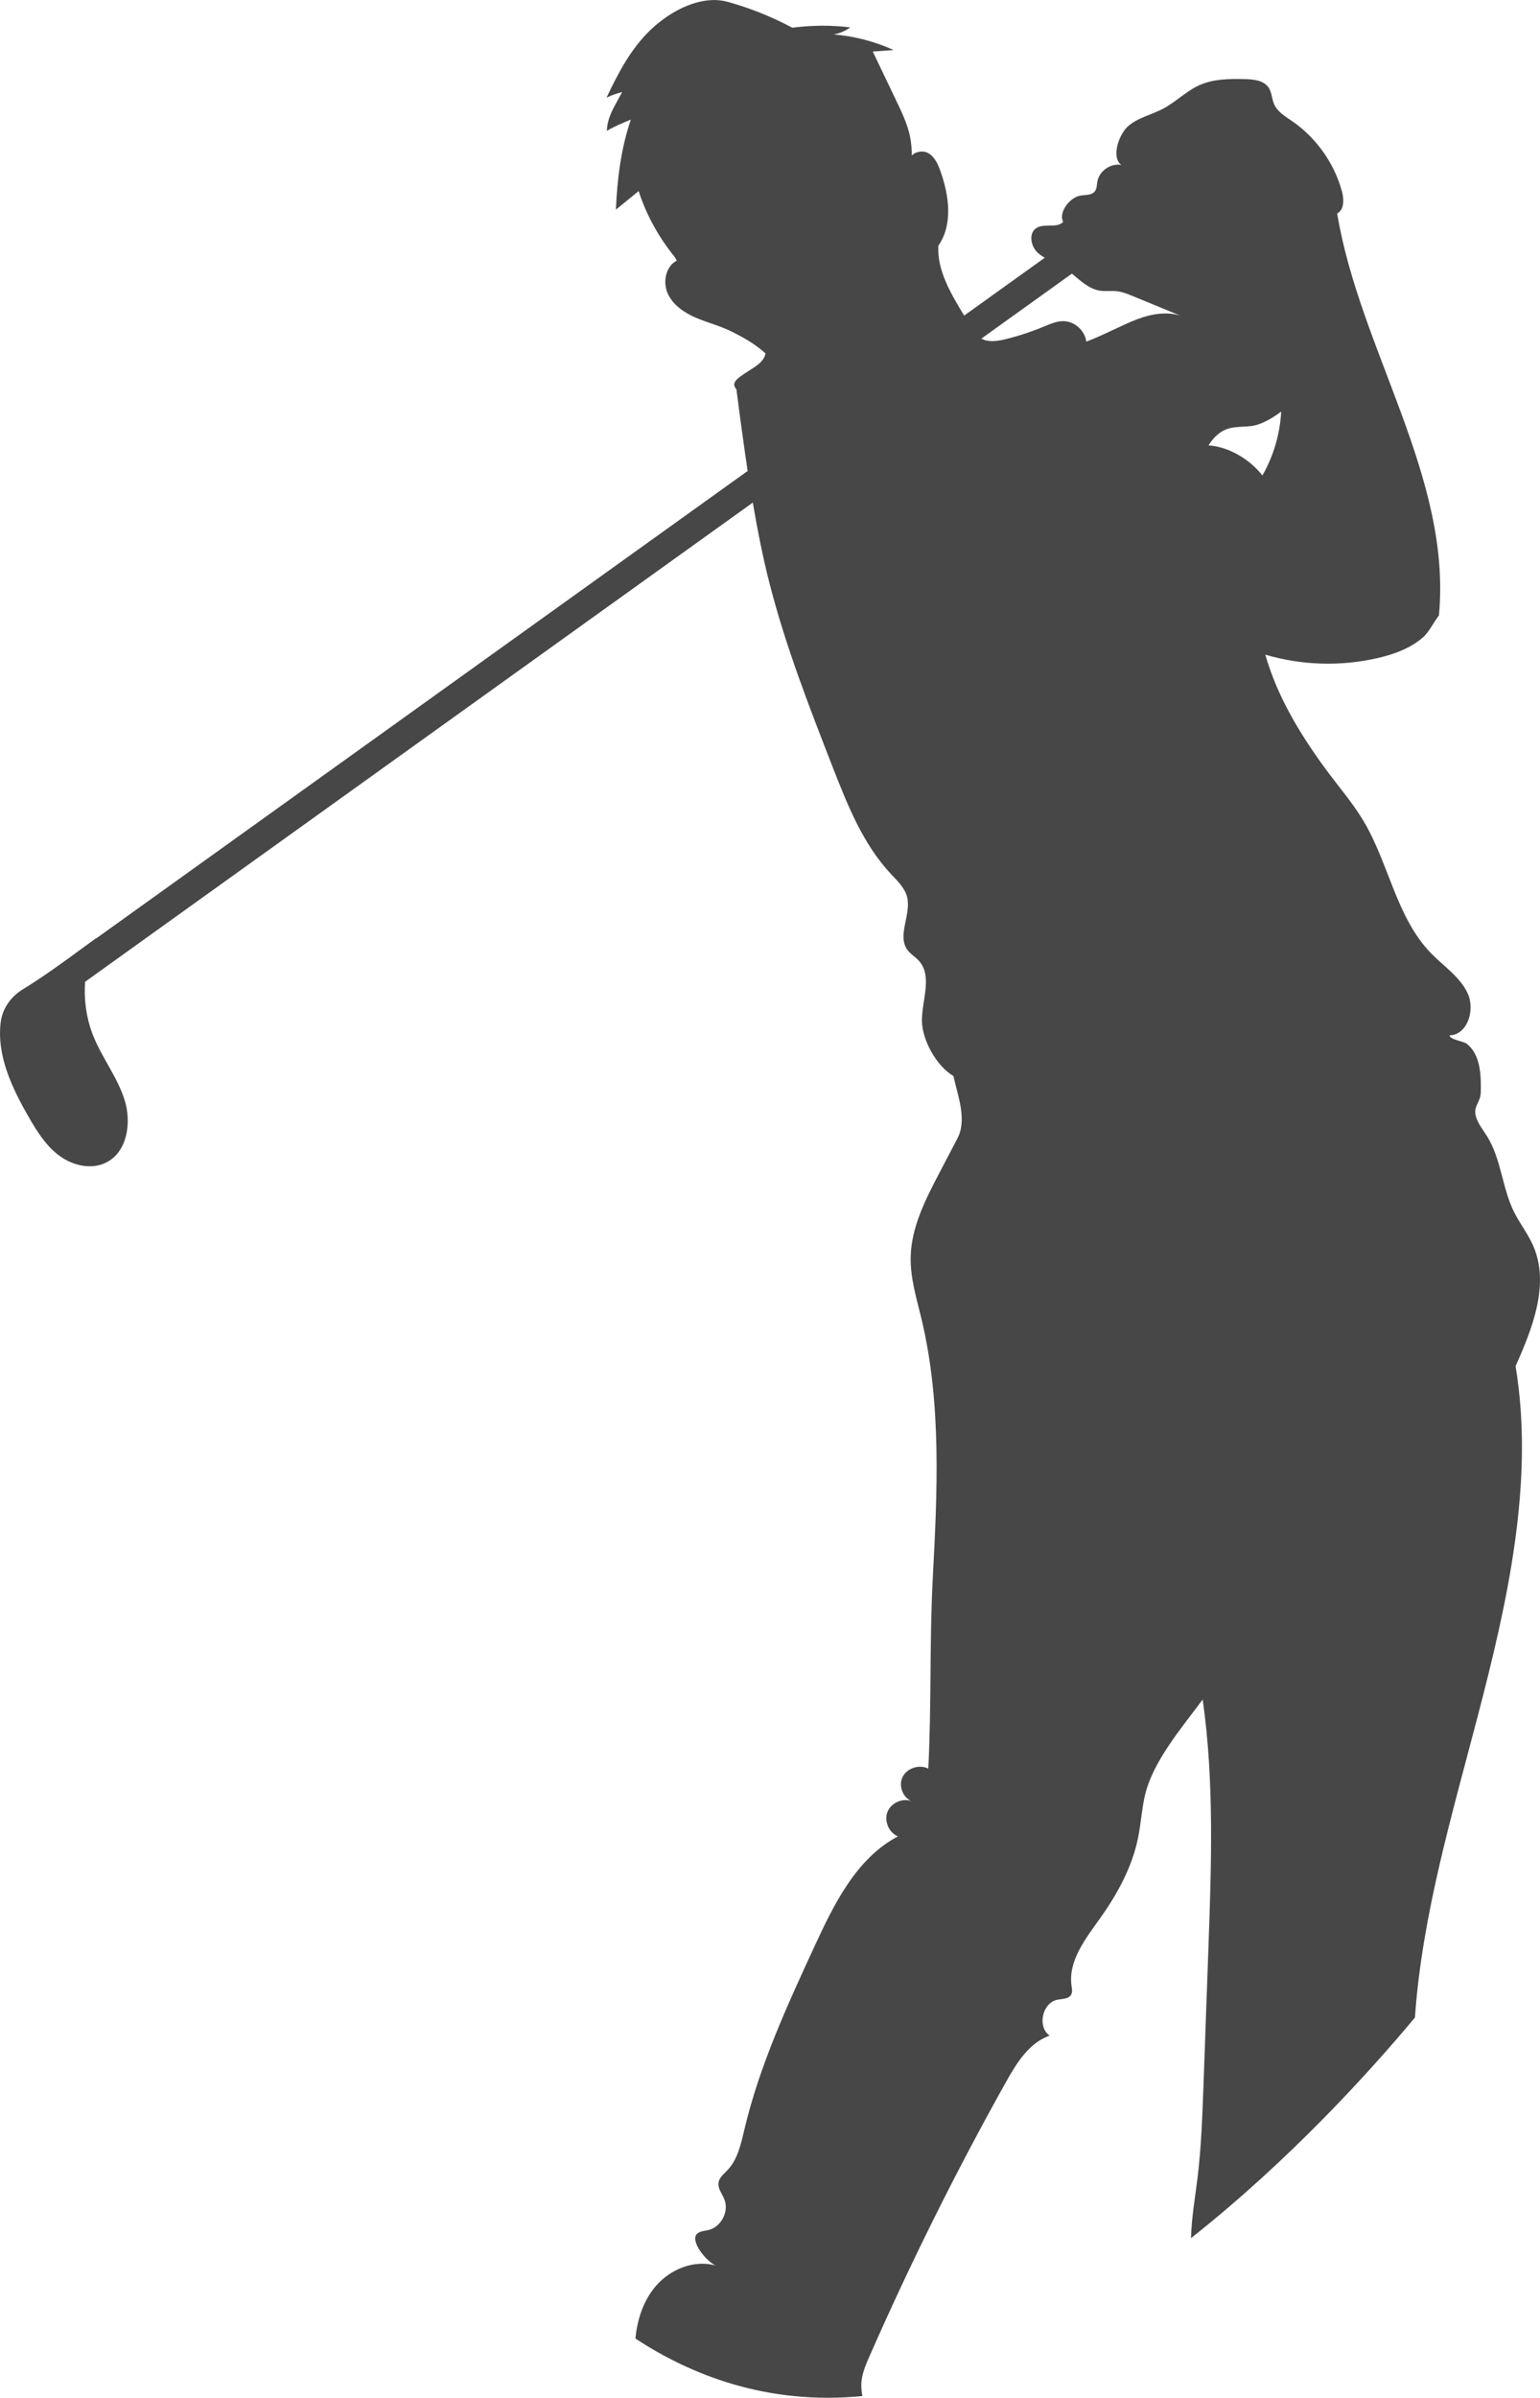 <svg version="1.1" id="图层_1" x="0px" y="0px" width="85.097px" height="132.431px" viewBox="0 0 85.097 132.431" enable-background="new 0 0 85.097 132.431" xml:space="preserve" xmlns="http://www.w3.org/2000/svg" xmlns:xlink="http://www.w3.org/1999/xlink" xmlns:xml="http://www.w3.org/XML/1998/namespace">
  <path fill="#474747" d="M83.747,75.454c0.946-2.114,1.901-4.546,0.967-6.665c-0.292-0.659-0.747-1.232-1.065-1.878
	c-0.651-1.325-0.697-2.909-1.481-4.16c-0.233-0.376-0.538-0.727-0.629-1.16c-0.11-0.529,0.271-0.71,0.285-1.25
	c0.023-0.962-0.013-2.066-0.754-2.679c-0.19-0.159-0.938-0.231-0.972-0.477c1.002-0.029,1.424-1.419,1-2.327
	c-0.423-0.907-1.315-1.483-2.013-2.199c-1.918-1.965-2.327-4.93-3.727-7.292c-0.614-1.037-1.416-1.946-2.126-2.919
	c-1.407-1.922-2.664-3.997-3.313-6.289c1.997,0.588,4.145,0.656,6.174,0.194c0.914-0.208,1.827-0.534,2.535-1.148
	c0.337-0.293,0.604-0.861,0.884-1.21c0.722-7.635-4.365-14.642-5.624-22.206c0.401-0.208,0.382-0.786,0.264-1.221
	c-0.426-1.561-1.42-2.959-2.75-3.876c-0.381-0.263-0.811-0.513-0.996-0.935c-0.131-0.297-0.125-0.652-0.307-0.921
	c-0.271-0.401-0.83-0.457-1.315-0.467c-0.841-0.018-1.711-0.015-2.481,0.323c-0.744,0.328-1.326,0.941-2.046,1.319
	c-0.626,0.329-1.356,0.481-1.896,0.937c-0.541,0.456-0.974,1.747-0.4,2.162c-0.588-0.108-1.221,0.332-1.324,0.92
	c-0.034,0.186-0.023,0.393-0.142,0.542c-0.185,0.233-0.544,0.179-0.835,0.24c-0.568,0.121-1.181,0.93-0.912,1.445
	c-0.363,0.374-1.057,0.053-1.49,0.345c-0.433,0.291-0.298,1.001,0.083,1.357c0.117,0.11,0.252,0.196,0.391,0.276l-4.455,3.195
	c-0.732-1.201-1.513-2.522-1.424-3.862c0.809-1.167,0.593-2.758,0.121-4.097c-0.139-0.391-0.317-0.805-0.678-1.012
	c-0.281-0.162-0.706-0.098-0.911,0.133c-0.004-0.363-0.028-0.724-0.105-1.081c-0.149-0.683-0.452-1.321-0.754-1.95
	c-0.433-0.905-0.866-1.809-1.299-2.714c0.384-0.028,0.768-0.055,1.151-0.084c-1.042-0.474-2.169-0.766-3.311-0.861
	c0.332-0.058,0.646-0.193,0.917-0.391c-1.062-0.128-2.14-0.12-3.2,0.019c-1.135-0.601-2.328-1.084-3.564-1.426
	c-1.46-0.406-3.13,0.472-4.233,1.509c-1.102,1.037-1.825,2.41-2.47,3.779c0.275-0.134,0.566-0.231,0.863-0.307
	c-0.084,0.153-0.17,0.308-0.254,0.462c-0.29,0.526-0.587,1.079-0.589,1.679c0.428-0.253,0.873-0.439,1.322-0.619
	c-0.542,1.575-0.756,3.298-0.825,4.972c0.417-0.342,0.836-0.683,1.256-1.025c0.428,1.324,1.115,2.557,1.992,3.638
	c0.042,0.066,0.072,0.138,0.116,0.203c-0.616,0.317-0.784,1.187-0.499,1.82c0.286,0.631,0.904,1.051,1.541,1.327
	c0.636,0.276,1.318,0.441,1.941,0.748c0.688,0.339,1.353,0.709,1.919,1.229c-0.087,0.503-0.63,0.762-1.054,1.046
	c-0.425,0.285-0.9,0.56-0.553,0.935c0.193,1.504,0.396,3.011,0.621,4.512L5.309,51.835c0.005-0.009,0.007-0.019,0.013-0.028
	c-0.451,0.329-0.922,0.675-1.398,1.022c-0.265,0.192-0.53,0.382-0.799,0.573c-0.615,0.436-1.241,0.861-1.867,1.242
	c-0.651,0.396-1.126,1.056-1.219,1.812c-0.002,0.005-0.002,0.009-0.002,0.014c-0.222,1.826,0.618,3.603,1.533,5.197
	c0.46,0.804,0.963,1.612,1.707,2.164c0.744,0.55,1.786,0.793,2.607,0.369c1.16-0.596,1.391-2.208,0.999-3.452
	s-1.228-2.299-1.718-3.506c-0.388-0.952-0.534-1.991-0.463-3.016l36.896-26.467c0.258,1.506,0.55,3.005,0.93,4.485
	c0.886,3.456,2.186,6.791,3.481,10.116c0.82,2.1,1.674,4.255,3.213,5.902c0.358,0.384,0.767,0.762,0.9,1.271
	c0.252,0.969-0.569,2.123,0.021,2.931c0.174,0.238,0.442,0.389,0.639,0.608c0.743,0.833,0.18,2.121,0.161,3.237
	c-0.019,1.094,0.796,2.568,1.741,3.122c0.253,1.132,0.761,2.418,0.221,3.446c-0.331,0.634-0.663,1.269-0.996,1.903
	c-0.771,1.473-1.562,3.017-1.588,4.679c-0.018,1.14,0.325,2.249,0.592,3.358c1.129,4.703,0.881,9.614,0.625,14.445
	c-0.174,3.315-0.066,7.103-0.243,10.418c-0.496-0.241-1.172-0.033-1.418,0.461c-0.247,0.494,0.019,1.182,0.543,1.355
	c-0.508-0.214-1.162,0.054-1.373,0.562c-0.21,0.507,0.063,1.161,0.572,1.368c-2.286,1.203-3.518,3.708-4.603,6.055
	c-1.516,3.285-3.043,6.596-3.879,10.117c-0.19,0.805-0.369,1.664-0.938,2.263c-0.197,0.208-0.45,0.401-0.494,0.683
	c-0.053,0.329,0.199,0.62,0.321,0.93c0.268,0.669-0.176,1.525-0.876,1.693c-0.216,0.052-0.459,0.054-0.623,0.202
	c-0.431,0.388,0.497,1.533,1.028,1.765c-1.191-0.348-2.528,0.199-3.331,1.145c-0.677,0.799-1.013,1.834-1.111,2.883
	c3.014,1.982,7.248,3.697,12.537,3.176c-0.033-0.212-0.06-0.424-0.057-0.633c0.012-0.544,0.231-1.06,0.45-1.558
	c2.27-5.166,4.786-10.222,7.541-15.147c0.587-1.049,1.277-2.172,2.412-2.567c-0.694-0.507-0.399-1.825,0.443-1.988
	c0.271-0.052,0.609-0.034,0.747-0.272c0.087-0.149,0.047-0.334,0.023-0.505c-0.189-1.366,0.771-2.586,1.572-3.708
	c0.966-1.354,1.783-2.847,2.11-4.476c0.153-0.759,0.198-1.538,0.369-2.292c0.429-1.897,2.041-3.763,3.198-5.326
	c0.645,4.551,0.479,9.173,0.315,13.767c-0.091,2.512-0.182,5.023-0.271,7.535c-0.063,1.729-0.124,3.46-0.336,5.179
	c-0.136,1.087-0.327,2.176-0.353,3.269c5.5-4.349,9.912-9.232,12.373-12.184c0.392-5.622,2.029-11.124,3.458-16.6
	C83.284,88.558,84.809,81.849,83.747,75.454z M62.856,17.625c-0.759,0.283-2.066,0.974-2.831,1.242
	c-0.074-0.61-0.643-1.12-1.258-1.129c-0.385-0.005-0.749,0.16-1.104,0.308c-0.697,0.288-1.417,0.523-2.149,0.7
	c-0.43,0.102-0.91,0.166-1.288-0.043l5.004-3.589c0.486,0.399,0.946,0.848,1.558,0.941c0.298,0.045,0.602-0.003,0.9,0.027
	c0.331,0.034,0.644,0.162,0.95,0.288c0.863,0.357,1.729,0.713,2.593,1.069C64.462,17.188,63.616,17.344,62.856,17.625z M66.78,24.6
	c0.284-0.467,0.684-0.837,1.216-0.959c0.374-0.084,0.762-0.063,1.141-0.109c0.564-0.069,1.206-0.455,1.659-0.8
	c-0.066,1.237-0.424,2.456-1.038,3.531C69.069,25.372,67.901,24.673,66.78,24.6z" class="color c1"/>
</svg>